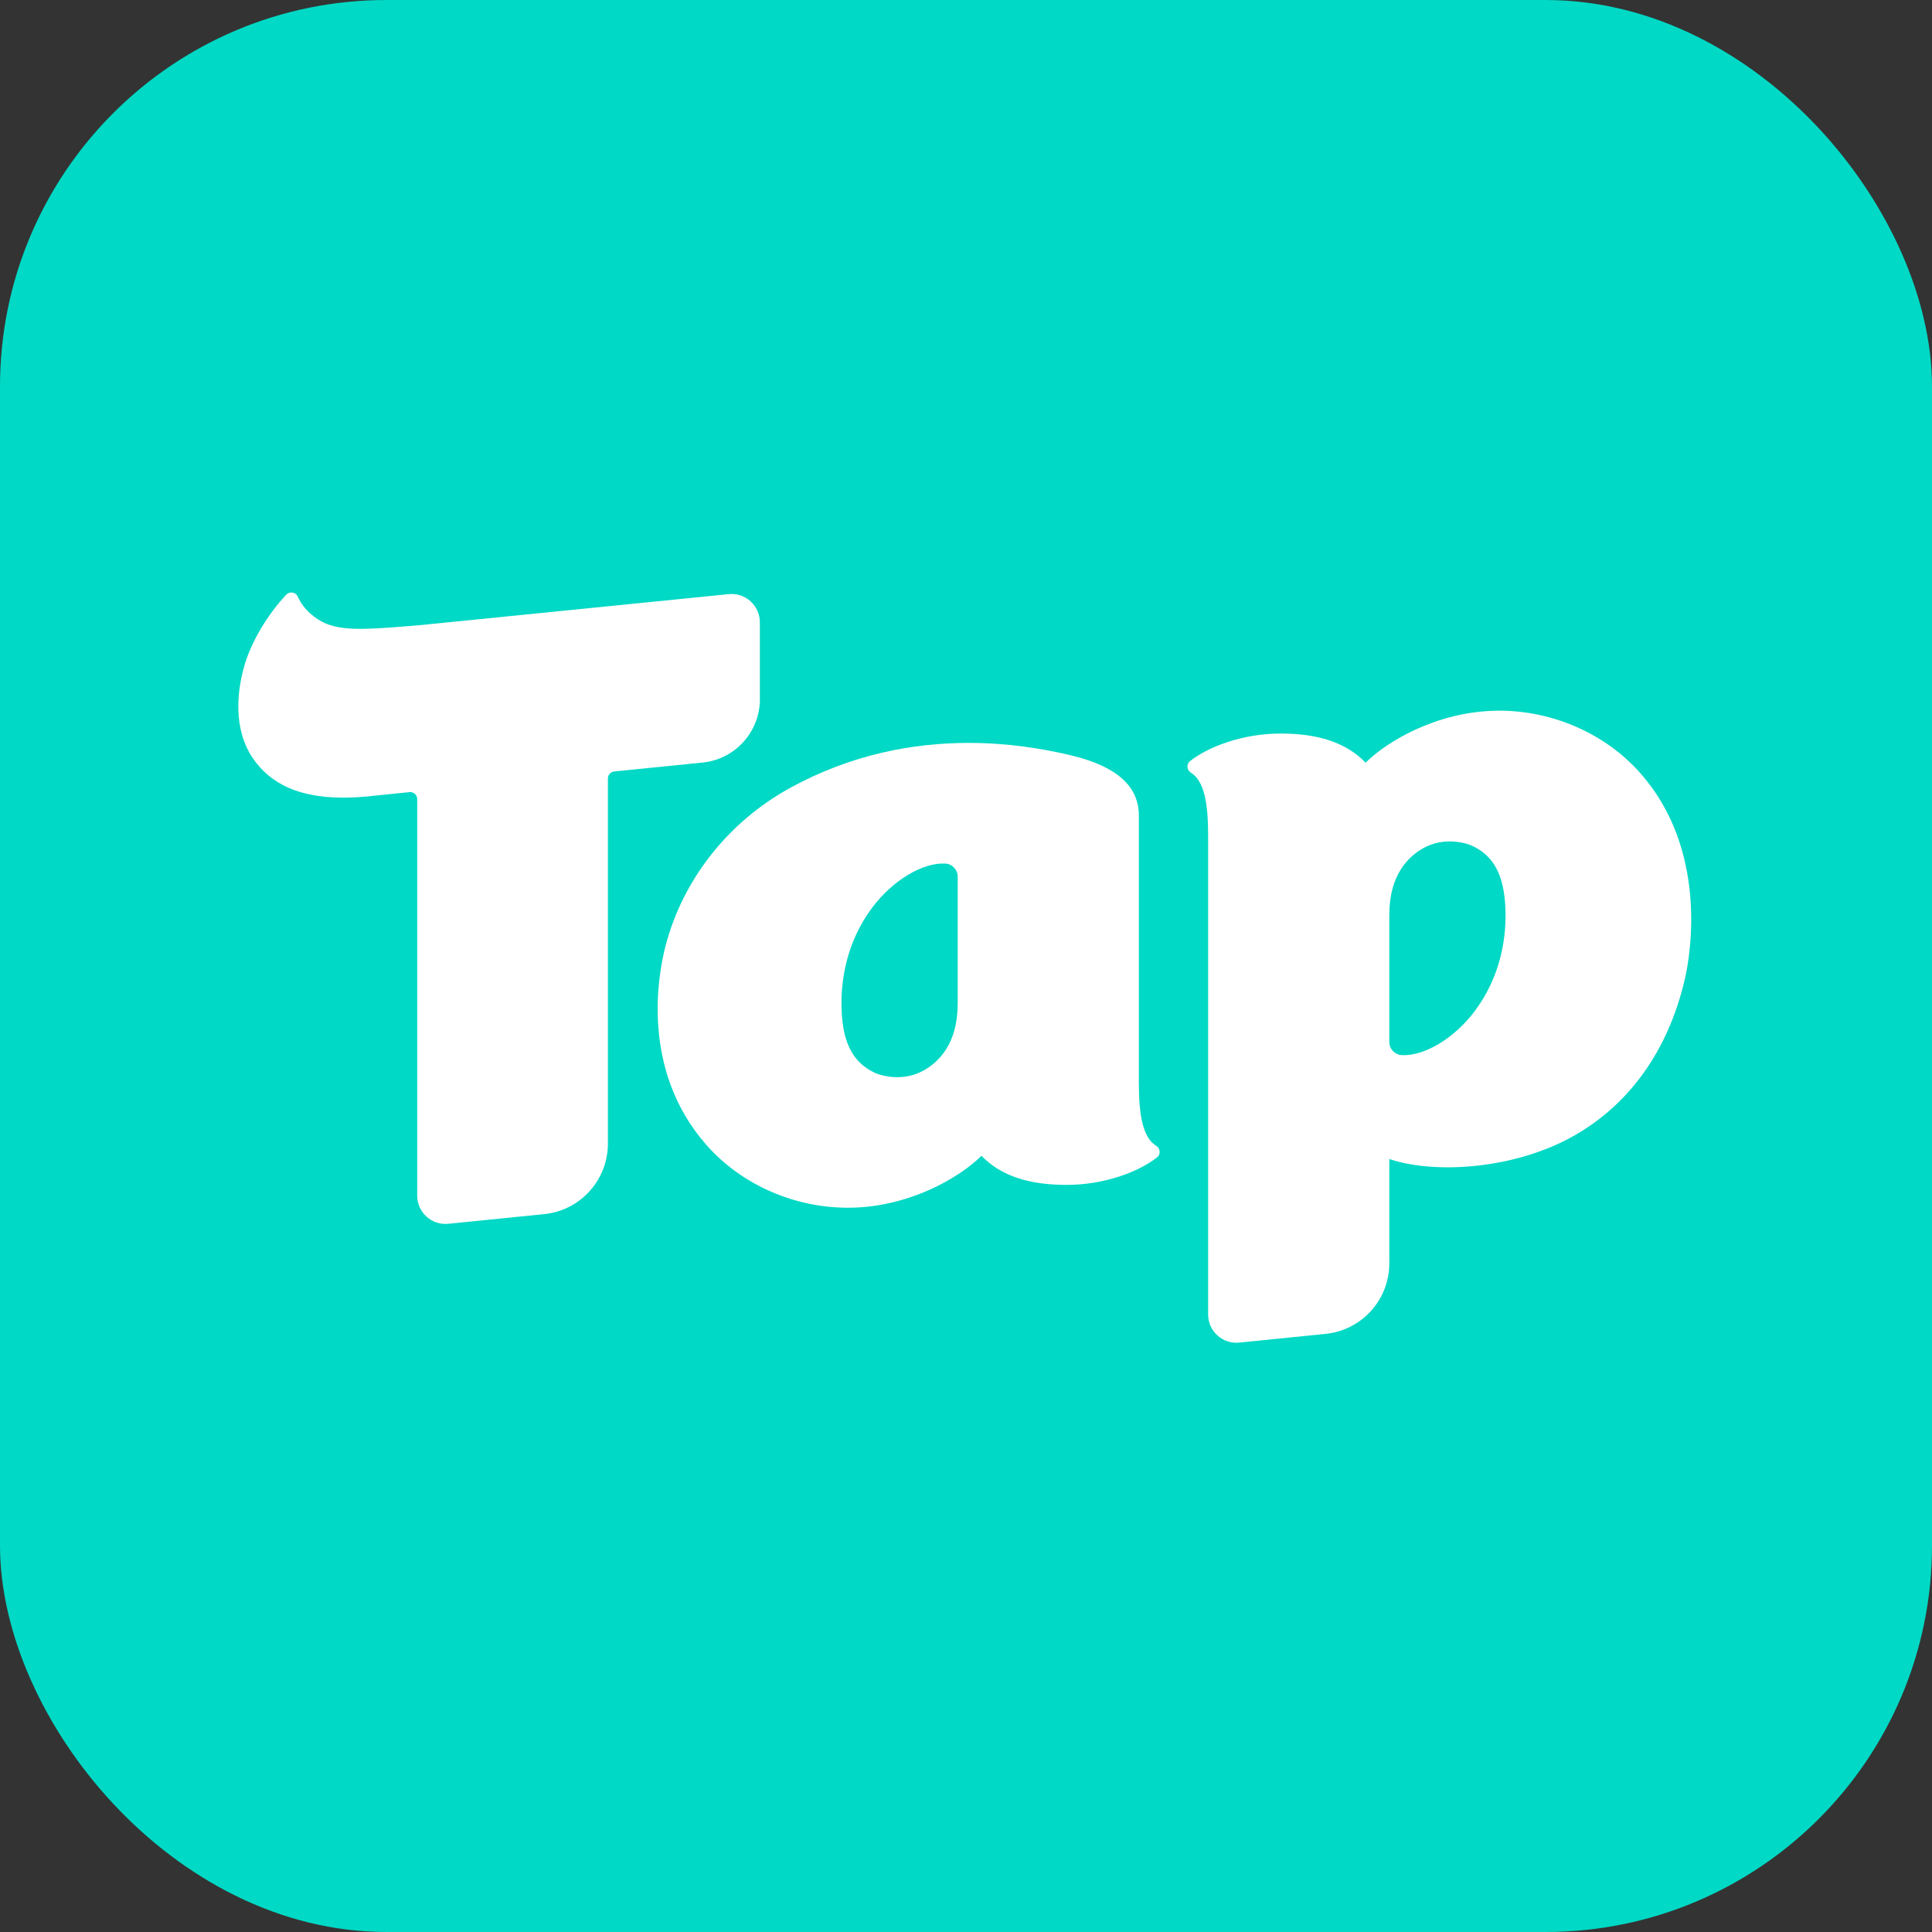 <svg width="40" height="40" viewBox="0 0 40 40" fill="none" xmlns="http://www.w3.org/2000/svg">
<rect x="0" y="0" width="40" height="40" fill="#333333" stroke="none"/>
<rect width="40" height="40" rx="8" fill="#00D9C5"/>
<path d="M23.857 23.66C23.665 23.471 23.579 23.092 23.579 22.427V16.888C23.579 16.277 23.123 15.868 22.182 15.641C21.581 15.496 20.855 15.381 20.056 15.381C18.918 15.381 17.634 15.612 16.356 16.314C15.081 17.015 14.142 18.203 13.782 19.573C13.631 20.147 13.247 22.141 14.627 23.707C15.361 24.54 16.481 25.025 17.626 25.004C18.835 24.982 19.86 24.385 20.32 23.93C20.731 24.353 21.316 24.532 22.083 24.532C22.85 24.532 23.569 24.269 23.956 23.961C24.036 23.898 24.023 23.776 23.937 23.722C23.908 23.704 23.882 23.683 23.857 23.658V23.66ZM19.828 20.78C19.828 21.61 19.436 21.994 19.106 22.172C18.927 22.269 18.742 22.302 18.576 22.302C18.374 22.302 18.202 22.252 18.107 22.209C17.72 22.026 17.51 21.696 17.445 21.17C17.396 20.766 17.357 19.728 18.06 18.789C18.481 18.228 19.099 17.855 19.572 17.879C19.714 17.886 19.828 18.007 19.828 18.147V20.781V20.78Z" fill="white"/>
<path d="M30.966 14.715C29.758 14.738 28.733 15.335 28.273 15.79C27.863 15.366 27.277 15.187 26.511 15.187C25.746 15.187 25.027 15.451 24.638 15.758C24.558 15.822 24.572 15.944 24.657 15.998C24.686 16.016 24.712 16.037 24.737 16.061C24.929 16.25 25.013 16.629 25.013 17.292V22.831C25.013 22.84 25.013 22.851 25.013 22.86V27.214C25.013 27.562 25.313 27.833 25.66 27.797L27.446 27.616C28.195 27.541 28.764 26.909 28.764 26.156V23.996C29.687 24.312 31.391 24.222 32.654 23.476C33.736 22.837 34.532 21.764 34.88 20.284C35.016 19.707 35.346 17.579 33.965 16.011C33.231 15.178 32.112 14.693 30.966 14.714V14.715ZM30.532 20.935C30.112 21.494 29.494 21.869 29.021 21.845C28.879 21.838 28.764 21.717 28.764 21.577V18.943C28.764 18.112 29.156 17.728 29.486 17.55C29.666 17.454 29.851 17.421 30.017 17.421C30.219 17.421 30.39 17.47 30.485 17.514C30.873 17.696 31.082 18.026 31.147 18.552C31.197 18.956 31.236 19.995 30.532 20.934V20.935Z" fill="white"/>
<path d="M15.732 14.474V12.884C15.732 12.537 15.432 12.266 15.087 12.301L8.725 12.94C8.725 12.94 8.394 12.97 8.07 12.993C7.492 13.033 7.057 13.045 6.733 12.904C6.544 12.821 6.291 12.637 6.165 12.352C6.122 12.259 5.999 12.238 5.928 12.311C5.556 12.703 5.186 13.294 5.042 13.843C4.884 14.441 4.84 15.232 5.328 15.823C5.682 16.252 6.302 16.62 7.636 16.486C7.952 16.454 8.287 16.42 8.478 16.4C8.564 16.391 8.638 16.459 8.638 16.545V24.754C8.638 25.102 8.938 25.373 9.284 25.337L11.268 25.137C12.017 25.061 12.586 24.43 12.586 23.676V16.117C12.586 16.041 12.644 15.98 12.717 15.972L14.546 15.788C15.221 15.72 15.733 15.152 15.733 14.474H15.732Z" fill="white"/>
</svg>
